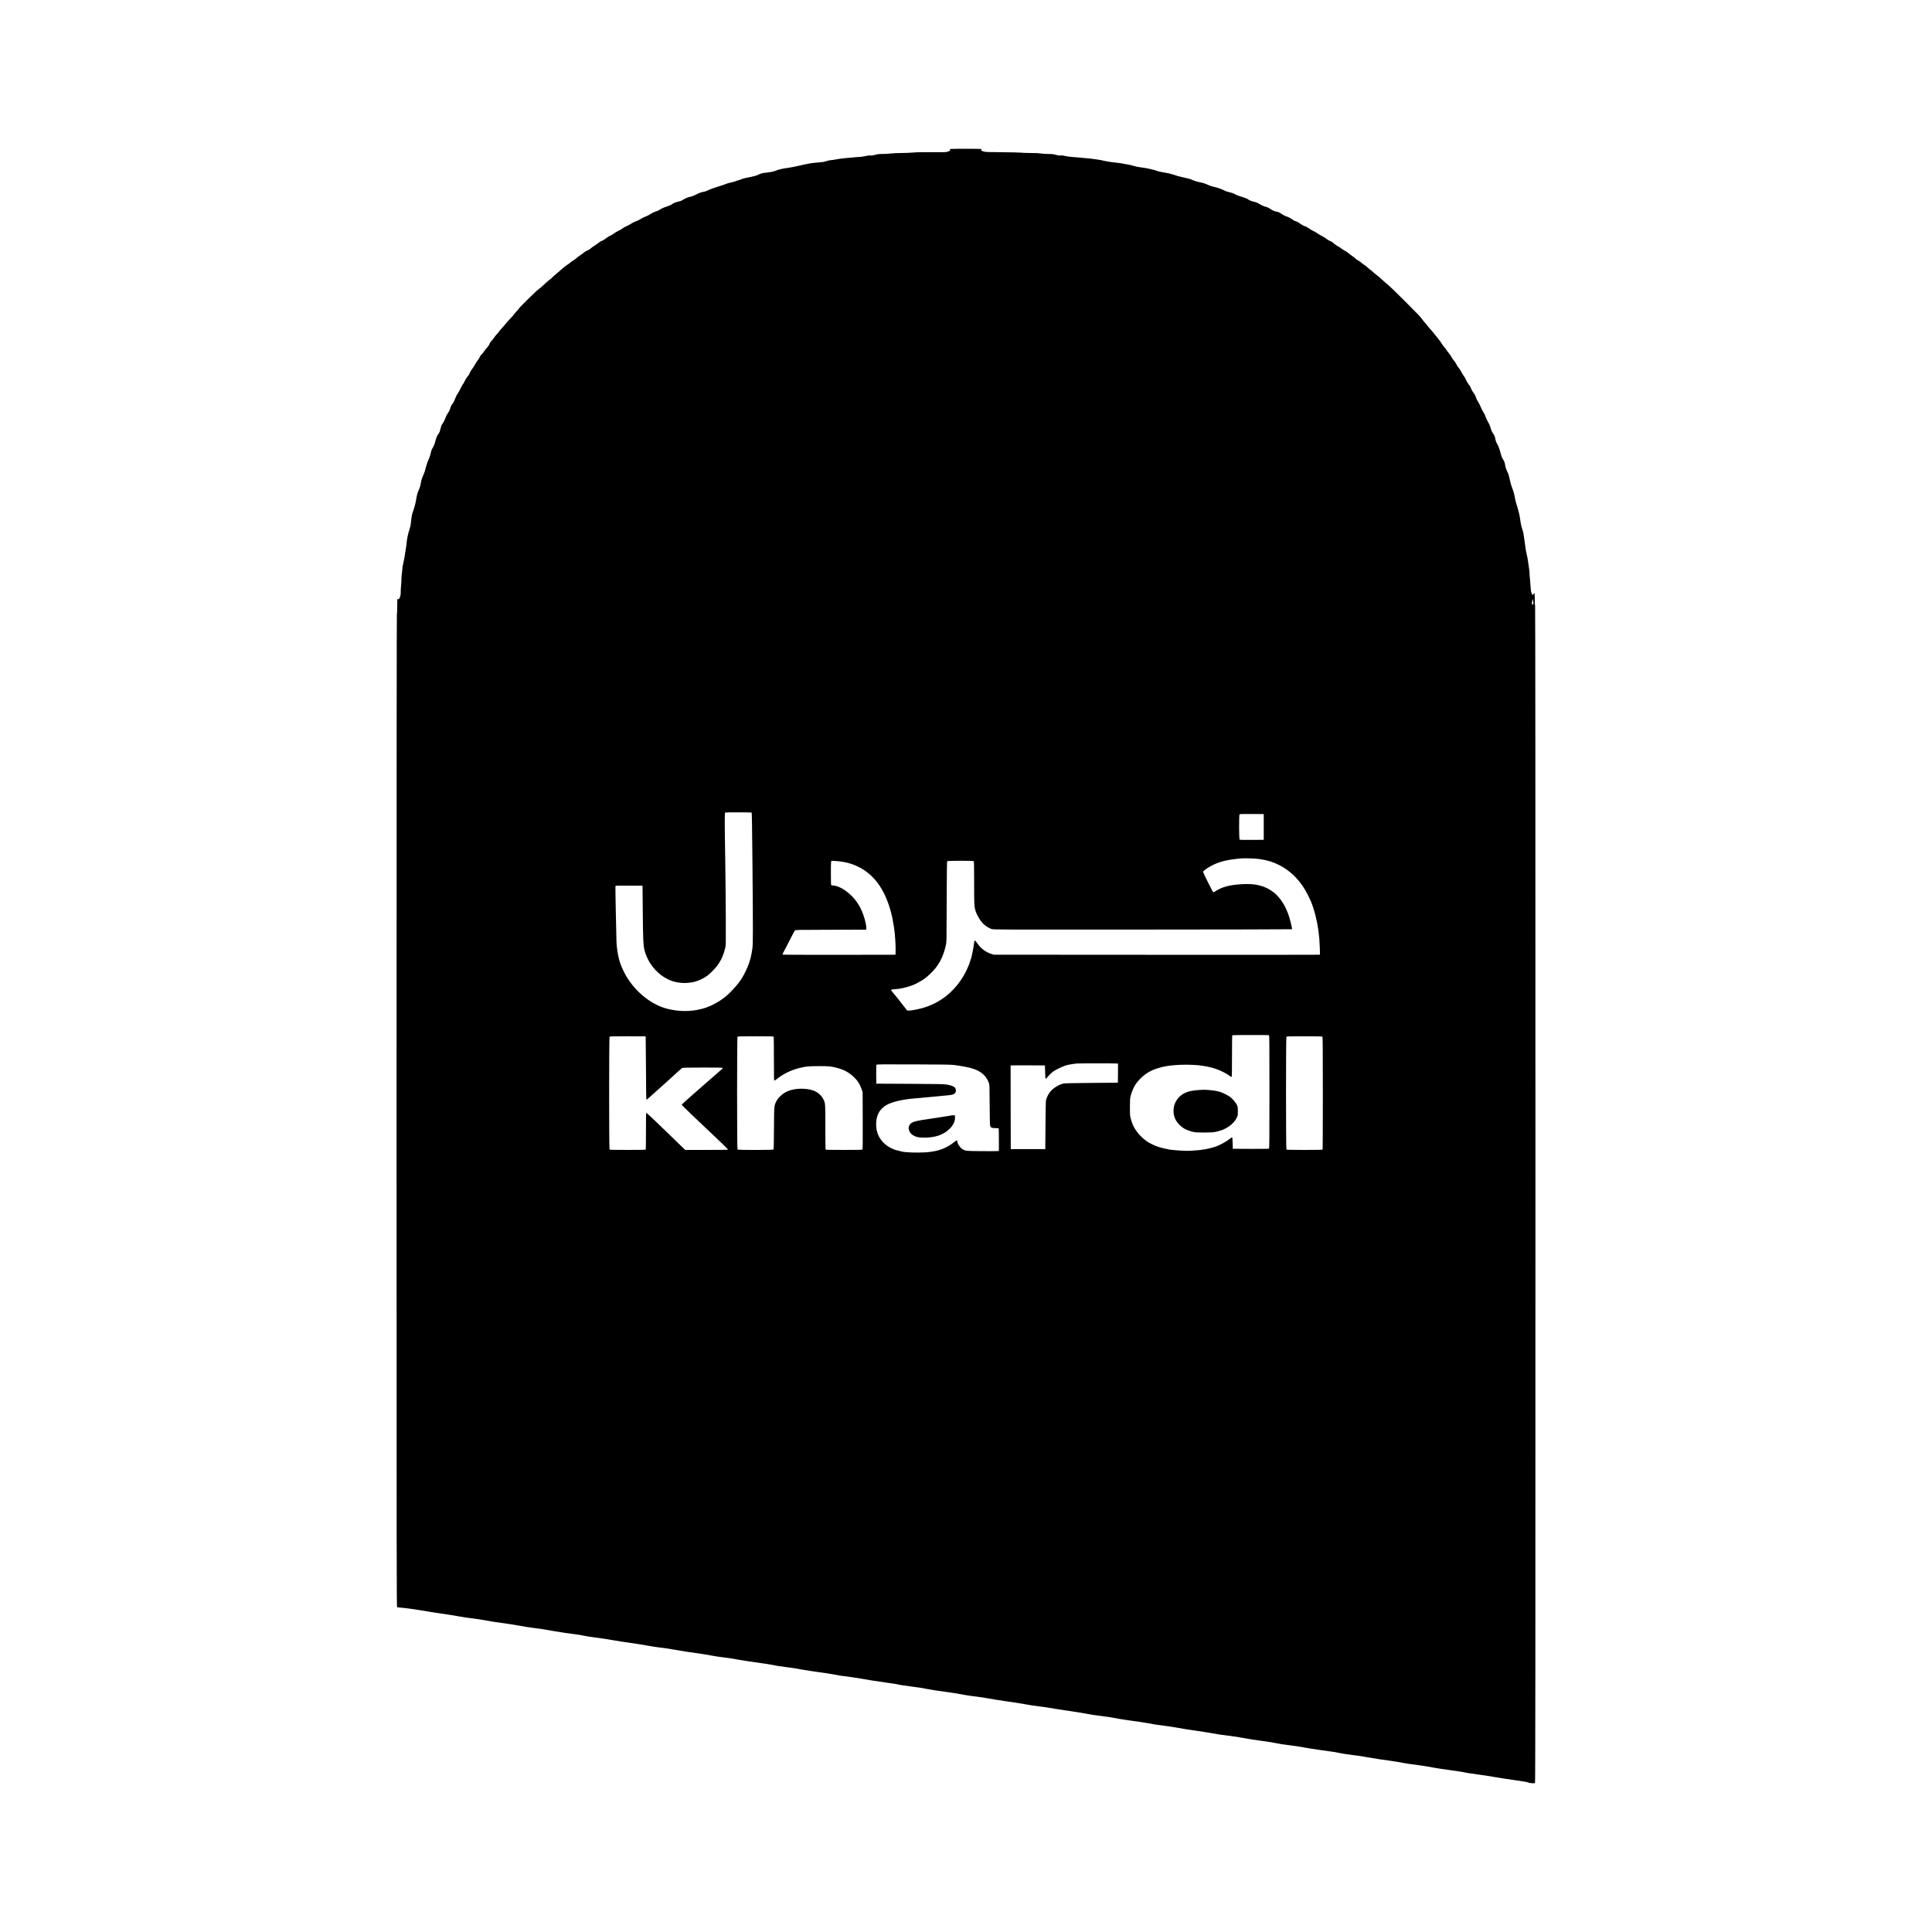 <?xml version="1.0" encoding="UTF-8" standalone="no" ?>
<!DOCTYPE svg PUBLIC "-//W3C//DTD SVG 1.1//EN" "http://www.w3.org/Graphics/SVG/1.1/DTD/svg11.dtd">
<svg xmlns="http://www.w3.org/2000/svg" xmlns:xlink="http://www.w3.org/1999/xlink" version="1.1" width="1080" height="1080" viewBox="0 0 1080 1080" xml:space="preserve">
<desc>Created with Fabric.js 5.2.4</desc>
<defs>
</defs>
<g transform="matrix(1 0 0 1 540 540)" id="9b6133b3-72fc-4b11-b232-328a253ed307"  >
<rect style="stroke: none; stroke-width: 1; stroke-dasharray: none; stroke-linecap: butt; stroke-dashoffset: 0; stroke-linejoin: miter; stroke-miterlimit: 4; fill: rgb(255,255,255); fill-rule: nonzero; opacity: 1; visibility: hidden;" vector-effect="non-scaling-stroke"  x="-540" y="-540" rx="0" ry="0" width="1080" height="1080" />
</g>
<g transform="matrix(1 0 0 1 540 540)" id="539b27d6-9cf6-4014-a463-9df42883d394"  >
</g>
<g transform="matrix(0.14 0 0 0.14 540 540)"  >
<g style="" vector-effect="non-scaling-stroke"   >
		<g transform="matrix(0.13 0 0 -0.13 0 0)"  >
<path style="stroke: none; stroke-width: 1; stroke-dasharray: none; stroke-linecap: butt; stroke-dashoffset: 0; stroke-linejoin: miter; stroke-miterlimit: 4; fill: rgb(0,0,0); fill-rule: nonzero; opacity: 1;" vector-effect="non-scaling-stroke"  transform=" translate(-20160, -26949.01)" d="M 19667 52043 C 19663 52040 19665 52031 19672 52023 C 19688 52004 19668 51987 19599 51962 C 19546 51943 19525 51942 19109 51945 C 18797 51947 18636 51944 18535 51934 C 18458 51927 18301 51920 18185 51920 C 18066 51920 17923 51913 17855 51905 C 17789 51897 17675 51890 17601 51890 C 17489 51890 17452 51886 17372 51864 C 17299 51844 17263 51839 17224 51844 C 17185 51848 17144 51843 17068 51825 C 17011 51811 16940 51800 16909 51800 C 16878 51800 16790 51794 16714 51786 C 16637 51778 16510 51766 16430 51760 C 16350 51753 16233 51737 16170 51724 C 16107 51711 16033 51700 16006 51700 C 15978 51700 15920 51687 15871 51670 C 15800 51646 15758 51639 15630 51630 C 15471 51620 15325 51597 15140 51554 C 14961 51511 14768 51472 14705 51465 C 14540 51446 14390 51411 14295 51369 C 14251 51350 14128 51327 13982 51311 C 13895 51302 13859 51290 13722 51229 C 13699 51219 13629 51201 13567 51189 C 13390 51156 13320 51139 13246 51108 C 13208 51093 13170 51080 13161 51080 C 13152 51080 13125 51070 13101 51059 C 13076 51048 13006 51028 12944 51015 C 12883 51002 12813 50982 12789 50971 C 12740 50949 12709 50939 12505 50875 C 12428 50851 12345 50822 12320 50812 C 12295 50801 12243 50778 12204 50761 C 12165 50744 12127 50730 12119 50730 C 12076 50730 11942 50687 11901 50660 C 11848 50626 11702 50570 11667 50570 C 11637 50570 11497 50508 11456 50476 C 11437 50462 11400 50446 11374 50440 C 11262 50415 11183 50387 11147 50358 C 11106 50326 11023 50290 10925 50260 C 10869 50244 10779 50199 10720 50159 C 10706 50150 10663 50133 10624 50121 C 10581 50108 10521 50079 10469 50045 C 10423 50015 10356 49980 10320 49969 C 10284 49957 10216 49923 10167 49893 C 10119 49863 10051 49829 10016 49819 C 9981 49808 9918 49777 9876 49750 C 9834 49722 9764 49684 9720 49666 C 9676 49647 9624 49618 9605 49601 C 9586 49584 9531 49552 9482 49529 C 9434 49506 9375 49471 9350 49450 C 9325 49430 9280 49402 9249 49388 C 9192 49362 9117 49315 9046 49260 C 9025 49243 8990 49225 8969 49220 C 8948 49214 8902 49186 8866 49156 C 8830 49127 8770 49084 8733 49062 C 8696 49039 8646 49003 8623 48981 C 8599 48960 8553 48932 8519 48920 C 8485 48907 8443 48882 8426 48865 C 8409 48848 8361 48812 8320 48786 C 8279 48759 8222 48716 8194 48690 C 8166 48664 8121 48631 8094 48617 C 8067 48603 8034 48580 8020 48566 C 8007 48551 7960 48516 7915 48488 C 7871 48459 7803 48407 7765 48371 C 7726 48335 7663 48280 7625 48250 C 7537 48180 7448 48101 7433 48080 C 7427 48071 7402 48051 7378 48034 C 7354 48018 7277 47951 7207 47885 C 7137 47819 7054 47748 7023 47728 C 6962 47688 6448 47182 6425 47140 C 6418 47126 6395 47099 6376 47080 C 6356 47061 6323 47023 6303 46995 C 6283 46968 6230 46906 6186 46859 C 6081 46747 6051 46712 5971 46615 C 5935 46571 5898 46529 5888 46522 C 5878 46515 5852 46483 5831 46452 C 5810 46421 5775 46379 5755 46360 C 5735 46341 5700 46298 5677 46265 C 5655 46232 5613 46179 5583 46147 C 5554 46115 5530 46082 5530 46074 C 5530 46048 5499 45998 5451 45946 C 5425 45918 5382 45864 5356 45825 C 5329 45787 5294 45744 5278 45731 C 5261 45718 5235 45679 5220 45644 C 5204 45610 5176 45565 5157 45543 C 5138 45522 5103 45469 5080 45425 C 5057 45381 5015 45317 4988 45282 C 4961 45248 4930 45197 4920 45169 C 4910 45141 4895 45111 4888 45102 C 4881 45093 4859 45065 4839 45040 C 4819 45015 4785 44959 4764 44915 C 4743 44871 4711 44816 4692 44793 C 4674 44770 4644 44715 4625 44670 C 4606 44625 4572 44564 4550 44535 C 4525 44503 4494 44443 4474 44388 C 4436 44286 4403 44225 4371 44196 C 4359 44185 4340 44145 4328 44106 C 4303 44021 4280 43973 4237 43916 C 4219 43893 4190 43833 4172 43783 C 4154 43734 4125 43671 4107 43645 C 4089 43618 4067 43586 4058 43572 C 4049 43558 4031 43502 4019 43448 C 4002 43371 3989 43338 3963 43304 C 3920 43248 3895 43191 3870 43098 C 3843 42992 3803 42893 3770 42846 C 3748 42816 3735 42778 3720 42705 C 3709 42650 3687 42578 3671 42545 C 3622 42441 3591 42352 3565 42244 C 3551 42186 3526 42106 3509 42067 C 3493 42027 3468 41970 3456 41940 C 3443 41910 3427 41854 3421 41815 C 3399 41689 3387 41646 3349 41563 C 3311 41480 3293 41410 3264 41235 C 3248 41139 3199 40964 3167 40889 C 3148 40845 3125 40714 3111 40566 C 3103 40490 3090 40427 3066 40356 C 3023 40231 2994 40092 2979 39946 C 2973 39885 2960 39790 2950 39735 C 2940 39680 2926 39592 2920 39540 C 2913 39488 2894 39394 2879 39332 C 2863 39270 2850 39197 2850 39171 C 2850 39145 2843 39079 2835 39024 C 2827 38970 2820 38882 2820 38830 C 2820 38778 2813 38676 2806 38604 C 2799 38531 2795 38450 2798 38422 C 2801 38387 2796 38350 2781 38302 C 2758 38226 2739 38200 2717 38219 C 2709 38225 2700 38227 2697 38223 C 2693 38220 2690 38116 2690 37993 C 2690 37846 2687 37771 2680 37775 C 2673 37779 2670 32692 2670 22522 C 2670 7998 2671 7262 2688 7255 C 2697 7251 2734 7247 2770 7244 C 2885 7237 3240 7190 3410 7160 C 3630 7121 3852 7085 4040 7060 C 4191 7039 4473 6994 4635 6964 C 4727 6947 4873 6926 5010 6910 C 5109 6898 5246 6878 5340 6861 C 5370 6856 5447 6842 5510 6831 C 5573 6820 5654 6806 5690 6801 C 5946 6763 6112 6739 6215 6725 C 6281 6716 6400 6696 6480 6680 C 6560 6664 6715 6639 6825 6625 C 7089 6591 7213 6573 7334 6550 C 7390 6540 7480 6524 7535 6515 C 7731 6485 7776 6478 7825 6469 C 7853 6465 7931 6454 8000 6445 C 8113 6431 8209 6417 8370 6390 C 8400 6385 8457 6374 8495 6366 C 8534 6358 8639 6341 8730 6330 C 8929 6304 9186 6266 9295 6245 C 9439 6219 9629 6189 10085 6124 C 10146 6115 10278 6093 10380 6074 C 10482 6055 10642 6030 10735 6019 C 10933 5996 11045 5979 11225 5946 C 11400 5913 11708 5866 11915 5840 C 12007 5828 12260 5786 12340 5770 C 12423 5752 12564 5731 12740 5710 C 12916 5688 12983 5678 13185 5640 C 13317 5616 13626 5569 13880 5535 C 13982 5522 14099 5504 14140 5495 C 14365 5450 14437 5438 14675 5410 C 14839 5390 14936 5374 15085 5345 C 15174 5327 15612 5261 15880 5225 C 15949 5216 16070 5195 16150 5180 C 16289 5152 16343 5144 16688 5100 C 16773 5089 16887 5071 16943 5060 C 17116 5027 17341 4991 17710 4939 C 18027 4894 18052 4890 18059 4885 C 18074 4876 18311 4839 18509 4815 C 18622 4801 18751 4783 18795 4775 C 18839 4766 18909 4753 18950 4746 C 18991 4738 19059 4726 19100 4720 C 19141 4713 19198 4704 19225 4699 C 19253 4695 19392 4675 19535 4655 C 19764 4624 19978 4589 20120 4560 C 20177 4548 20335 4526 20510 4505 C 20584 4496 20717 4476 20805 4460 C 21004 4424 21228 4388 21430 4360 C 21665 4327 21894 4291 22000 4270 C 22110 4248 22247 4228 22445 4204 C 22522 4195 22644 4177 22715 4164 C 22827 4144 23094 4103 23650 4019 C 23724 4008 23841 3987 23910 3974 C 23979 3960 24103 3940 24185 3930 C 24566 3881 24560 3882 24875 3824 C 24919 3816 24987 3805 25025 3800 C 25064 3795 25140 3783 25195 3775 C 25250 3766 25376 3748 25475 3735 C 25574 3721 25705 3701 25765 3690 C 25826 3678 25911 3662 25954 3654 C 25998 3646 26126 3629 26239 3615 C 26352 3601 26533 3574 26640 3555 C 26747 3536 26862 3516 26895 3510 C 27046 3486 27301 3448 27465 3425 C 27564 3411 27677 3393 27715 3385 C 27887 3352 27968 3339 28165 3315 C 28281 3301 28411 3284 28455 3276 C 28637 3243 28759 3222 28835 3210 C 28879 3204 28935 3195 28960 3190 C 28985 3185 29091 3170 29195 3156 C 29493 3115 29565 3104 29755 3065 C 29834 3049 29890 3041 30172 3005 C 30281 2991 30405 2973 30447 2964 C 30490 2956 30550 2945 30580 2940 C 30610 2935 30676 2924 30725 2916 C 30846 2896 31121 2855 31310 2830 C 31491 2806 31480 2808 31635 2776 C 31768 2750 31844 2738 32030 2715 C 32254 2687 32293 2681 32435 2655 C 32640 2617 33042 2555 33210 2535 C 33288 2526 33488 2492 33600 2470 C 33691 2452 33758 2442 34085 2400 C 34168 2389 34271 2374 34315 2365 C 34429 2342 34673 2300 34750 2290 C 34786 2285 34928 2265 35065 2245 C 35203 2225 35342 2205 35375 2200 C 35408 2196 35442 2189 35450 2186 C 35479 2175 35707 2139 35905 2114 C 36015 2100 36204 2072 36325 2050 C 36520 2016 36753 1979 36965 1950 C 37004 1944 37083 1933 37141 1925 C 37312 1901 37406 1883 37431 1869 C 37467 1850 37621 1840 37637 1856 C 37648 1866 37650 5247 37650 19944 C 37650 31988 37647 38020 37640 38020 C 37634 38020 37630 38088 37630 38203 C 37630 38303 37626 38391 37621 38398 C 37615 38408 37607 38402 37591 38375 C 37580 38355 37566 38341 37561 38345 C 37555 38348 37542 38376 37530 38408 C 37513 38452 37506 38501 37499 38625 C 37494 38713 37485 38818 37480 38858 C 37474 38898 37470 38961 37470 38998 C 37470 39035 37462 39119 37451 39185 C 37441 39251 37427 39346 37420 39395 C 37414 39445 37396 39537 37380 39600 C 37364 39663 37344 39780 37335 39860 C 37326 39940 37310 40055 37299 40115 C 37289 40176 37280 40234 37280 40246 C 37280 40257 37266 40306 37249 40356 C 37216 40453 37196 40547 37179 40685 C 37166 40790 37115 40996 37070 41125 C 37052 41175 37030 41266 37020 41328 C 37000 41446 36971 41545 36922 41670 C 36905 41711 36878 41813 36860 41895 C 36836 42014 36820 42064 36784 42136 C 36753 42200 36734 42253 36724 42311 C 36705 42423 36695 42450 36650 42518 C 36621 42561 36605 42604 36580 42699 C 36546 42836 36503 42949 36465 43000 C 36451 43019 36434 43065 36425 43109 C 36399 43227 36390 43251 36350 43305 C 36314 43354 36282 43430 36260 43520 C 36254 43545 36224 43607 36194 43658 C 36163 43709 36130 43781 36120 43818 C 36108 43860 36081 43915 36048 43965 C 36019 44009 35983 44080 35968 44123 C 35952 44166 35917 44235 35890 44276 C 35859 44322 35834 44374 35823 44413 C 35814 44447 35795 44491 35780 44510 C 35721 44588 35691 44638 35665 44705 C 35649 44746 35619 44795 35594 44823 C 35568 44852 35538 44903 35518 44952 C 35500 44996 35469 45051 35449 45074 C 35429 45097 35396 45151 35375 45194 C 35354 45238 35318 45295 35294 45320 C 35270 45346 35237 45396 35221 45432 C 35204 45468 35173 45516 35151 45539 C 35129 45562 35095 45611 35075 45648 C 35056 45685 35018 45741 34991 45772 C 34964 45803 34932 45846 34919 45867 C 34906 45888 34872 45933 34843 45967 C 34814 46001 34782 46047 34771 46068 C 34760 46089 34725 46139 34693 46178 C 34661 46218 34622 46268 34605 46289 C 34557 46352 34460 46469 34400 46534 C 34369 46568 34330 46615 34313 46640 C 34296 46665 34268 46699 34250 46715 C 34233 46732 34198 46774 34173 46810 C 34112 46896 34102 46907 33599 47410 C 33360 47649 33142 47860 33115 47879 C 33087 47898 33043 47935 33015 47961 C 32881 48086 32830 48130 32775 48170 C 32742 48194 32687 48239 32653 48272 C 32619 48304 32588 48330 32583 48330 C 32578 48330 32546 48357 32512 48389 C 32478 48422 32429 48461 32403 48476 C 32377 48491 32335 48522 32310 48545 C 32285 48568 32237 48601 32202 48620 C 32167 48638 32135 48661 32130 48671 C 32124 48681 32077 48718 32025 48755 C 31973 48791 31909 48839 31883 48862 C 31856 48885 31812 48913 31785 48925 C 31757 48938 31715 48964 31691 48985 C 31666 49005 31628 49031 31606 49042 C 31554 49068 31475 49124 31430 49166 C 31411 49184 31369 49208 31337 49220 C 31306 49232 31257 49261 31230 49284 C 31203 49308 31141 49346 31093 49370 C 31044 49394 30980 49432 30950 49454 C 30920 49477 30868 49507 30835 49521 C 30802 49535 30740 49572 30698 49602 C 30648 49638 30603 49662 30570 49670 C 30538 49678 30491 49702 30444 49736 C 30354 49801 30329 49814 30271 49830 C 30246 49836 30208 49857 30186 49876 C 30142 49914 30047 49962 29982 49979 C 29959 49986 29910 50012 29873 50037 C 29789 50094 29740 50116 29674 50125 C 29626 50131 29598 50145 29471 50225 C 29441 50243 29398 50262 29376 50265 C 29326 50274 29205 50328 29148 50368 C 29120 50388 29069 50408 29001 50425 C 28896 50451 28871 50462 28813 50504 C 28795 50517 28741 50539 28693 50554 C 28607 50580 28555 50598 28477 50626 C 28456 50634 28423 50651 28402 50664 C 28380 50679 28318 50700 28251 50715 C 28188 50729 28125 50750 28110 50760 C 28096 50770 28064 50786 28039 50795 C 28015 50804 27975 50820 27950 50830 C 27925 50840 27856 50860 27795 50875 C 27690 50900 27630 50922 27513 50976 C 27484 50989 27410 51009 27348 51020 C 27276 51033 27203 51054 27145 51079 C 27033 51126 27011 51133 26880 51161 C 26723 51194 26647 51214 26515 51259 C 26441 51284 26351 51305 26280 51316 C 26165 51332 26033 51362 25999 51380 C 25989 51386 25953 51396 25918 51404 C 25883 51412 25819 51427 25775 51438 C 25731 51449 25632 51466 25555 51475 C 25469 51485 25373 51504 25305 51525 C 25245 51543 25175 51560 25150 51563 C 25125 51566 25062 51578 25010 51588 C 24958 51599 24881 51611 24840 51615 C 24673 51631 24479 51660 24385 51684 C 24282 51710 24064 51741 23855 51760 C 23789 51766 23688 51775 23630 51781 C 23572 51787 23471 51795 23405 51800 C 23339 51804 23248 51818 23203 51829 C 23144 51844 23106 51849 23068 51844 C 23027 51839 22993 51844 22920 51864 C 22840 51886 22804 51890 22690 51890 C 22616 51890 22515 51897 22465 51905 C 22404 51915 22300 51920 22145 51920 C 22019 51920 21884 51925 21845 51931 C 21806 51936 21551 51942 21275 51944 C 20834 51946 20767 51949 20708 51965 C 20634 51984 20611 52002 20629 52023 C 20635 52031 20637 52040 20633 52043 C 20630 52047 20412 52050 20150 52050 C 19888 52050 19670 52047 19667 52043 z M 37584 38072 C 37573 38041 37562 38038 37547 38061 C 37539 38073 37540 38100 37550 38151 L 37564 38225 L 37579 38162 C 37589 38118 37591 38091 37584 38072 z M 13576 31662 C 13584 31657 13591 31210 13601 30100 C 13620 27904 13619 27636 13597 27475 C 13551 27145 13472 26918 13295 26605 C 13242 26510 13133 26368 13018 26244 C 12872 26085 12763 25990 12605 25885 C 12506 25820 12276 25700 12248 25700 C 12240 25700 12230 25696 12224 25691 C 12214 25681 12116 25650 12025 25627 C 11686 25541 11315 25546 10963 25641 C 10450 25778 9941 26211 9667 26743 C 9638 26799 9604 26872 9591 26905 C 9579 26938 9564 26974 9559 26985 C 9492 27137 9431 27464 9424 27715 C 9407 28351 9388 29389 9393 29403 C 9399 29419 9431 29420 9812 29418 L 10225 29415 L 10232 28635 C 10239 27804 10248 27592 10281 27454 C 10354 27145 10541 26861 10799 26667 C 11010 26508 11246 26428 11510 26427 C 11614 26427 11762 26444 11825 26465 C 11847 26472 11890 26485 11920 26495 C 11991 26518 12127 26589 12210 26648 C 12296 26708 12461 26876 12533 26977 C 12642 27130 12720 27306 12766 27505 C 12784 27580 12785 27635 12782 28435 C 12780 28903 12773 29697 12765 30200 C 12746 31362 12746 31657 12763 31663 C 12783 31671 13564 31670 13576 31662 z M 29305 31220 L 29305 30825 L 28941 30822 C 28681 30820 28573 30823 28564 30831 C 28545 30847 28543 31589 28562 31608 C 28571 31617 28664 31620 28940 31618 L 29305 31615 L 29305 31220 z M 29195 30231 C 29437 30192 29604 30140 29790 30044 C 30154 29858 30453 29546 30656 29140 C 30693 29066 30727 28996 30731 28985 C 30735 28974 30748 28944 30760 28918 C 30794 28840 30860 28635 30891 28512 C 30974 28184 31015 27882 31026 27528 L 31033 27301 L 31009 27295 C 30996 27292 28742 27291 26000 27293 L 21015 27296 L 20949 27316 C 20763 27374 20610 27490 20497 27659 C 20434 27752 20418 27751 20408 27655 C 20395 27536 20347 27284 20320 27195 C 20301 27133 20271 27043 20262 27020 C 20256 27006 20242 26970 20230 26940 C 20069 26537 19773 26167 19425 25936 C 19275 25836 19130 25762 18995 25715 C 18968 25706 18936 25694 18925 25690 C 18818 25646 18510 25580 18410 25580 L 18354 25580 L 18264 25696 C 18067 25951 18003 26031 17913 26136 C 17838 26223 17840 26227 17958 26234 C 18140 26246 18295 26280 18510 26355 C 18588 26383 18765 26476 18862 26542 C 18976 26619 19151 26787 19235 26898 C 19390 27105 19480 27308 19542 27595 C 19564 27694 19564 27704 19567 28925 C 19570 29784 19574 30158 19582 30167 C 19597 30185 20380 30186 20398 30168 C 20407 30159 20410 29997 20410 29501 C 20410 28827 20412 28782 20452 28647 C 20494 28506 20611 28315 20708 28229 C 20779 28167 20878 28106 20945 28085 C 21004 28065 21064 28065 25585 28068 C 28104 28069 30168 28074 30172 28078 C 30187 28093 30095 28456 30050 28565 C 30045 28576 30025 28624 30004 28673 C 29916 28883 29760 29097 29615 29207 C 29469 29317 29363 29371 29195 29418 C 29032 29463 28860 29476 28617 29461 C 28243 29438 28016 29375 27811 29238 C 27787 29222 27762 29211 27755 29214 C 27740 29219 27440 29818 27440 29841 C 27440 29873 27611 29989 27762 30060 C 27984 30163 28180 30210 28560 30250 C 28700 30265 29052 30254 29195 30231 z M 16190 30171 C 16792 30129 17282 29821 17579 29297 C 17612 29237 17640 29187 17640 29185 C 17640 29182 17657 29146 17678 29103 C 17743 28969 17820 28750 17860 28583 C 17871 28534 17885 28479 17890 28460 C 17899 28423 17931 28245 17950 28125 C 17978 27943 18001 27614 17998 27445 L 17995 27295 L 16266 27292 C 15246 27291 14532 27294 14527 27299 C 14522 27304 14528 27326 14543 27352 C 14556 27375 14614 27485 14670 27595 C 14727 27705 14799 27846 14831 27909 C 14864 27972 14898 28032 14907 28042 C 14922 28059 14974 28060 16009 28062 L 17095 28065 L 17098 28105 C 17104 28173 17062 28367 17007 28520 C 16904 28814 16734 29054 16505 29228 C 16347 29349 16188 29420 16077 29420 C 16053 29420 16029 29425 16022 29432 C 16013 29441 16010 29536 16010 29800 C 16010 30166 16011 30181 16050 30180 C 16058 30179 16121 30175 16190 30171 z M 29464 24824 C 29479 24818 29480 24656 29480 23085 C 29480 21635 29478 21351 29466 21341 C 29457 21333 29301 21331 28904 21332 L 28355 21335 L 28350 21509 C 28347 21624 28341 21685 28334 21687 C 28328 21689 28303 21674 28279 21654 C 28166 21559 27957 21444 27807 21395 C 27608 21330 27406 21295 27133 21279 C 26952 21268 26894 21269 26690 21284 C 26561 21293 26433 21305 26405 21311 C 26089 21375 25988 21410 25775 21525 C 25691 21570 25529 21709 25458 21797 C 25330 21955 25272 22070 25218 22270 C 25197 22348 25195 22375 25195 22615 C 25196 22854 25198 22882 25218 22960 C 25276 23174 25354 23319 25486 23460 C 25641 23624 25813 23734 26010 23795 C 26040 23804 26083 23818 26105 23825 C 26142 23837 26216 23853 26348 23879 C 26376 23885 26489 23897 26598 23906 C 26805 23923 27107 23921 27300 23900 C 27712 23857 28017 23750 28287 23554 C 28299 23545 28314 23541 28320 23545 C 28327 23549 28330 23753 28330 24185 C 28330 24682 28333 24819 28343 24823 C 28361 24831 29445 24831 29464 24824 z M 10322 24788 C 10324 24786 10327 24349 10330 23816 C 10333 23165 10338 22846 10345 22843 C 10355 22840 10448 22921 10800 23240 C 10900 23331 11014 23434 11054 23469 C 11093 23504 11192 23594 11273 23669 C 11355 23744 11432 23810 11443 23817 C 11460 23826 11616 23829 12078 23830 C 12605 23830 12690 23828 12690 23816 C 12690 23808 12682 23795 12671 23788 C 12655 23776 12586 23716 12261 23430 C 12207 23383 12099 23289 12020 23220 C 11878 23096 11787 23015 11552 22807 C 11485 22747 11430 22693 11430 22686 C 11430 22672 11909 22212 12578 21583 C 12727 21442 12850 21321 12850 21314 C 12850 21302 12739 21300 12195 21300 L 11540 21300 L 11492 21342 C 11466 21365 11337 21490 11205 21620 C 10831 21987 10360 22435 10344 22438 C 10332 22441 10330 22364 10330 21887 C 10330 21581 10327 21325 10324 21316 C 10318 21302 10260 21300 9771 21300 C 9359 21300 9221 21303 9212 21312 C 9195 21329 9195 24761 9212 24778 C 9221 24787 9359 24790 9772 24790 C 10073 24790 10321 24789 10322 24788 z M 14254 24774 C 14257 24765 14260 24459 14260 24094 C 14260 23500 14262 23430 14276 23430 C 14284 23430 14321 23454 14358 23483 C 14548 23636 14784 23750 15040 23815 C 15241 23865 15322 23873 15640 23874 C 15958 23874 16011 23869 16211 23817 C 16408 23765 16567 23679 16703 23550 C 16829 23432 16897 23328 16952 23170 L 16985 23075 L 16988 22202 C 16990 21548 16988 21325 16979 21314 C 16969 21302 16876 21300 16410 21300 C 15911 21300 15852 21302 15846 21316 C 15843 21325 15840 21635 15840 22007 C 15840 22747 15841 22727 15779 22855 C 15721 22975 15609 23073 15473 23123 C 15270 23199 14948 23198 14735 23123 C 14619 23081 14550 23039 14459 22953 C 14393 22889 14365 22854 14337 22798 C 14265 22654 14267 22677 14262 21965 C 14260 21536 14255 21321 14248 21313 C 14233 21295 13160 21294 13142 21312 C 13125 21329 13125 24761 13142 24778 C 13151 24787 13289 24790 13701 24790 C 14190 24790 14248 24788 14254 24774 z M 31108 24778 C 31117 24769 31120 24371 31120 23049 C 31120 22104 31117 21325 31114 21316 C 31108 21302 31050 21300 30561 21300 C 30149 21300 30011 21303 30002 21312 C 29985 21329 29985 24761 30002 24778 C 30011 24787 30148 24790 30555 24790 C 30962 24790 31099 24787 31108 24778 z M 24808 23954 L 24830 23948 L 24828 23656 L 24825 23365 L 24030 23358 C 23512 23354 23211 23348 23166 23341 C 23037 23319 22855 23212 22759 23102 C 22694 23026 22645 22929 22617 22825 C 22611 22800 22604 22515 22601 22055 L 22595 21325 L 22065 21325 L 21535 21325 L 21532 22607 L 21530 23890 L 21552 23895 C 21565 23898 21802 23899 22080 23898 L 22585 23895 L 22590 23691 C 22593 23556 22599 23485 22606 23483 C 22612 23481 22644 23513 22678 23554 C 22739 23627 22798 23681 22875 23732 C 22924 23765 23143 23870 23162 23870 C 23170 23870 23180 23874 23186 23879 C 23207 23899 23383 23935 23555 23954 C 23610 23960 24785 23960 24808 23954 z M 19770 23911 C 20016 23882 20260 23834 20390 23790 C 20636 23706 20780 23575 20862 23360 C 20883 23307 20884 23286 20887 22685 C 20890 22267 20894 22056 20902 22037 C 20923 21982 20952 21970 21060 21970 C 21140 21970 21159 21967 21164 21954 C 21167 21945 21170 21788 21170 21605 L 21170 21271 L 21138 21265 C 21120 21262 20898 21260 20645 21263 C 20160 21266 20157 21267 20063 21315 C 19989 21352 19890 21499 19890 21570 C 19890 21604 19873 21601 19820 21558 C 19660 21426 19481 21333 19291 21283 C 19183 21255 19034 21232 18910 21225 C 18653 21210 18295 21222 18190 21250 C 18171 21255 18115 21269 18066 21281 C 18017 21292 17969 21305 17961 21310 C 17952 21314 17911 21333 17870 21351 C 17704 21426 17555 21570 17479 21726 C 17425 21838 17401 21947 17400 22082 C 17400 22259 17445 22412 17531 22520 C 17569 22568 17669 22655 17700 22667 C 17708 22670 17722 22679 17730 22685 C 17756 22706 17920 22768 18020 22793 C 18161 22830 18376 22865 18515 22876 C 18554 22878 18653 22887 18735 22895 C 18818 22903 18962 22916 19055 22925 C 19712 22985 19725 22986 19779 23012 C 19844 23044 19867 23111 19836 23185 C 19811 23243 19739 23276 19565 23308 C 19487 23322 19341 23325 18440 23330 L 17405 23335 L 17402 23619 C 17400 23825 17403 23906 17411 23917 C 17422 23929 17585 23930 18544 23927 C 19357 23925 19694 23920 19770 23911 z" stroke-linecap="round" />
</g>
		<g transform="matrix(0.13 0 0 -0.13 957 579.59)"  >
<path style="stroke: none; stroke-width: 1; stroke-dasharray: none; stroke-linecap: butt; stroke-dashoffset: 0; stroke-linejoin: miter; stroke-miterlimit: 4; fill: rgb(0,0,0); fill-rule: nonzero; opacity: 1;" vector-effect="non-scaling-stroke"  transform=" translate(-27337.54, -22602.06)" d="M 27055 23245 C 26886 23229 26795 23207 26685 23153 C 26520 23074 26392 22905 26361 22729 C 26326 22525 26375 22349 26509 22208 C 26636 22073 26734 22020 26960 21964 C 27023 21949 27074 21946 27290 21946 C 27511 21947 27559 21950 27648 21968 C 27705 21980 27760 21994 27770 22000 C 27780 22005 27797 22010 27806 22010 C 27816 22010 27869 22032 27925 22059 C 28093 22142 28222 22261 28291 22398 C 28324 22464 28325 22467 28325 22600 C 28325 22734 28324 22736 28290 22804 C 28253 22878 28157 22989 28081 23044 C 28020 23089 27851 23173 27780 23193 C 27686 23221 27580 23239 27453 23250 C 27306 23262 27225 23261 27055 23245 z" stroke-linecap="round" />
</g>
		<g transform="matrix(0.13 0 0 -0.13 -136.53 640.72)"  >
<path style="stroke: none; stroke-width: 1; stroke-dasharray: none; stroke-linecap: butt; stroke-dashoffset: 0; stroke-linejoin: miter; stroke-miterlimit: 4; fill: rgb(0,0,0); fill-rule: nonzero; opacity: 1;" vector-effect="non-scaling-stroke"  transform=" translate(-19136.05, -22143.6)" d="M 19725 22481 C 19714 22476 19678 22470 19645 22466 C 19612 22462 19549 22453 19505 22445 C 19461 22437 19376 22424 19315 22415 C 19255 22406 19167 22392 19120 22385 C 19073 22377 18986 22364 18925 22355 C 18564 22304 18465 22260 18430 22137 C 18420 22099 18421 22084 18434 22039 C 18458 21960 18497 21910 18569 21868 C 18657 21817 18743 21800 18914 21800 C 19123 21800 19337 21845 19461 21915 C 19485 21929 19514 21944 19526 21949 C 19567 21967 19700 22081 19740 22132 C 19818 22230 19855 22334 19848 22435 L 19845 22485 L 19795 22487 C 19768 22488 19736 22485 19725 22481 z" stroke-linecap="round" />
</g>
</g>
</g>
</svg>